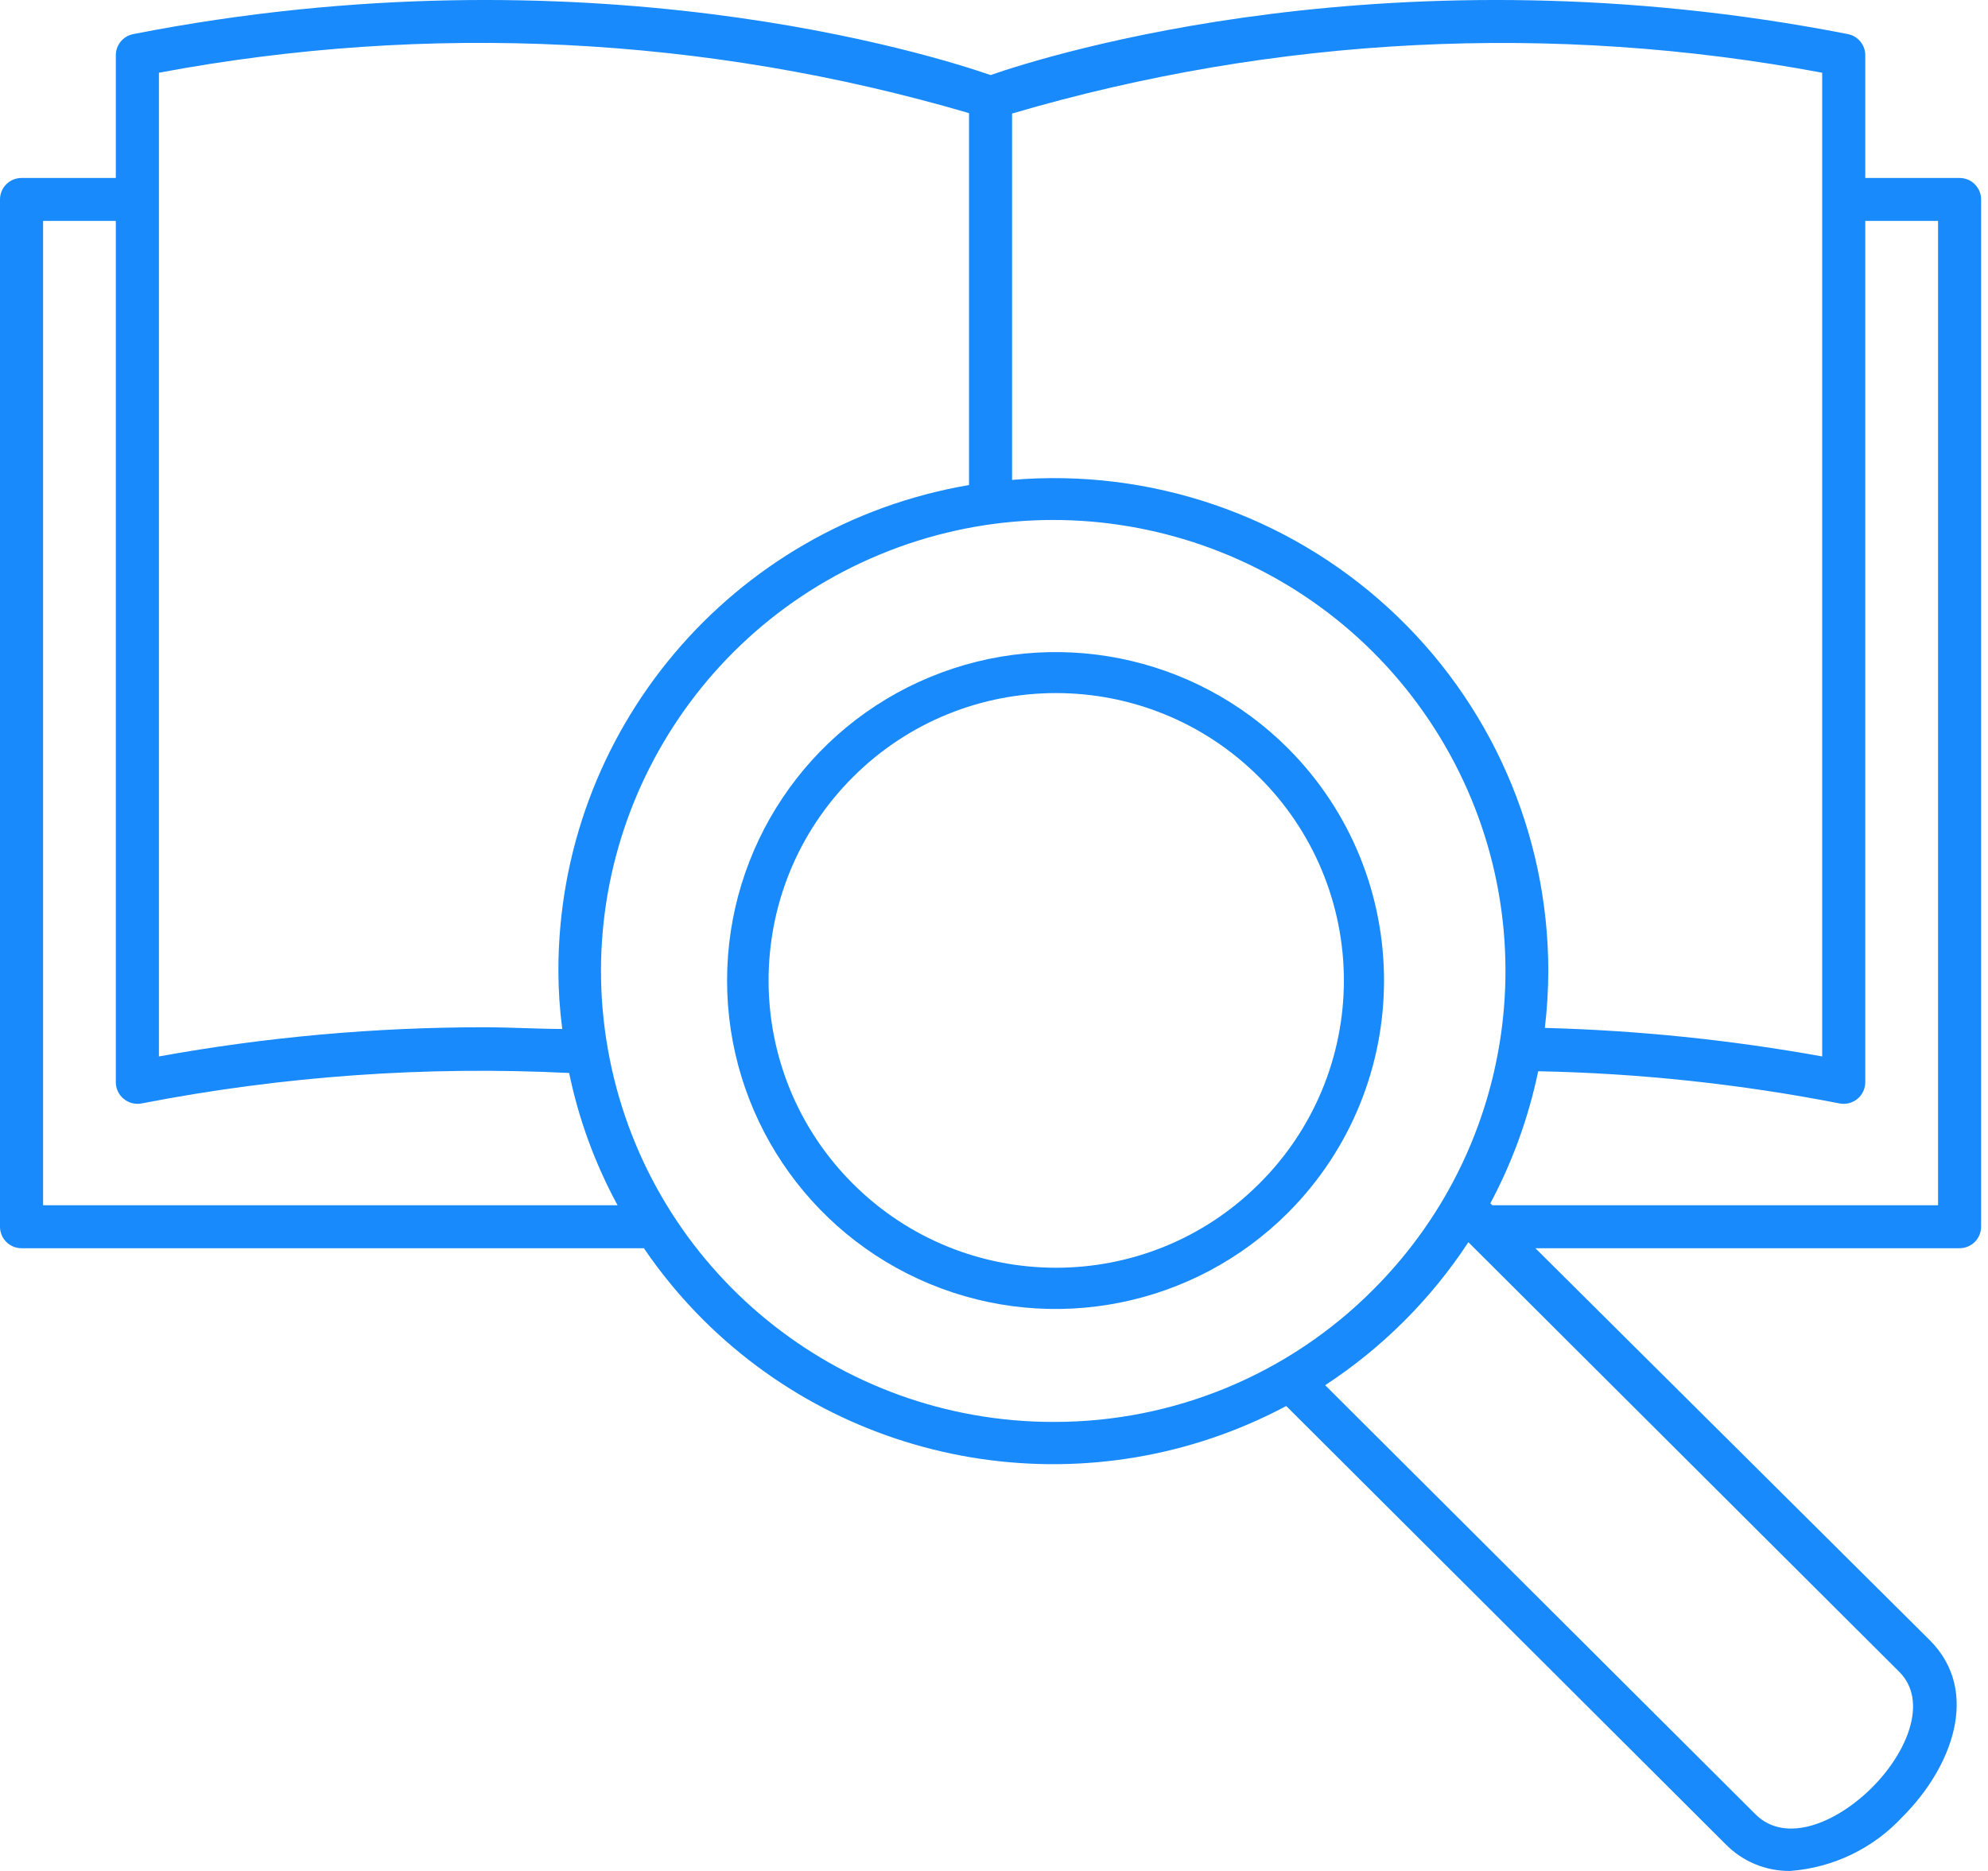 <?xml version="1.0" encoding="UTF-8"?>
<svg width="34px" height="32px" viewBox="0 0 34 32" version="1.1" xmlns="http://www.w3.org/2000/svg" xmlns:xlink="http://www.w3.org/1999/xlink">
    <title>37A27AE1-50A7-45D7-925C-0A96E2B8F862</title>
    <g id="Page-1" stroke="none" stroke-width="1" fill="none" fill-rule="evenodd">
        <g id="Organic-Chemistry-Mobile" transform="translate(-23, -1069)" fill="#188AFB" fill-rule="nonzero">
            <g id="noun_lesson_3928943" transform="translate(23, 1069)">
                <path d="M33.514,3.044 L31.901,3.044 L31.901,0.95 C31.904,0.772 31.778,0.617 31.603,0.583 C23.861,-0.934 17.902,0.95 16.941,1.284 C15.98,0.95 10.021,-0.934 2.28,0.583 C2.104,0.617 1.978,0.772 1.981,0.95 L1.981,3.044 L0.368,3.044 C0.165,3.044 0,3.208 0,3.411 L0,20.982 C0,21.184 0.165,21.349 0.368,21.349 L11.012,21.349 C11.312,21.79 11.654,22.202 12.032,22.579 C14.669,25.2 18.713,25.796 21.998,24.048 L29.511,31.541 C29.8,31.838 30.2,32.004 30.616,32 C31.351,31.945 32.038,31.615 32.538,31.074 C33.378,30.237 33.882,28.933 33.006,28.055 L26.259,21.349 L33.514,21.349 C33.717,21.349 33.882,21.184 33.882,20.982 L33.882,3.411 C33.882,3.208 33.717,3.044 33.514,3.044 Z M17.309,1.942 C21.807,0.619 26.556,0.379 31.164,1.244 L31.164,18.069 C29.598,17.786 28.012,17.623 26.421,17.581 C26.459,17.259 26.479,16.935 26.48,16.611 C26.481,14.25 25.49,11.997 23.746,10.399 C22.003,8.802 19.668,8.007 17.309,8.208 L17.309,1.942 Z M2.718,1.244 C7.326,0.379 12.074,0.616 16.573,1.935 L16.573,8.296 C12.512,8.989 9.544,12.502 9.55,16.611 C9.551,16.941 9.573,17.271 9.616,17.599 C9.185,17.599 8.743,17.57 8.286,17.57 C6.419,17.569 4.555,17.736 2.718,18.069 L2.718,1.244 Z M0.737,20.614 L0.737,3.778 L1.981,3.778 L1.981,18.51 C1.981,18.621 2.031,18.726 2.118,18.796 C2.202,18.865 2.312,18.893 2.42,18.873 C4.828,18.405 7.284,18.23 9.734,18.352 C9.897,19.142 10.177,19.905 10.562,20.614 L0.737,20.614 Z M18.017,24.32 C14.327,24.322 11.149,21.723 10.428,18.114 C9.708,14.505 11.644,10.891 15.053,9.482 C18.461,8.073 22.394,9.262 24.444,12.322 C26.494,15.381 26.091,19.459 23.482,22.061 C22.036,23.512 20.068,24.325 18.017,24.32 L18.017,24.32 Z M32.483,28.595 C32.98,29.091 32.626,29.965 32.015,30.575 C31.404,31.184 30.542,31.537 30.03,31.038 L22.664,23.692 C23.64,23.053 24.474,22.22 25.113,21.246 L32.483,28.595 Z M33.146,20.614 L25.522,20.614 L25.489,20.581 C25.868,19.871 26.143,19.11 26.307,18.322 C28.038,18.356 29.763,18.541 31.463,18.873 C31.57,18.893 31.68,18.865 31.765,18.796 C31.851,18.726 31.901,18.621 31.901,18.51 L31.901,3.778 L33.146,3.778 L33.146,20.614 Z" id="Shape"></path>
                <path d="M22.028,12.799 C20.421,11.192 18.004,10.711 15.904,11.581 C13.804,12.45 12.435,14.498 12.435,16.771 C12.435,19.043 13.804,21.091 15.904,21.961 C18.004,22.83 20.421,22.349 22.028,20.742 C24.218,18.547 24.218,14.994 22.028,12.799 Z M21.535,20.246 C19.614,22.163 16.503,22.162 14.584,20.243 C12.665,18.324 12.665,15.213 14.584,13.294 C16.503,11.375 19.614,11.374 21.535,13.292 C22.462,14.211 22.984,15.463 22.984,16.769 C22.984,18.075 22.462,19.326 21.535,20.246 L21.535,20.246 Z" id="Shape"></path>
            </g>
        </g>
    </g>
</svg>